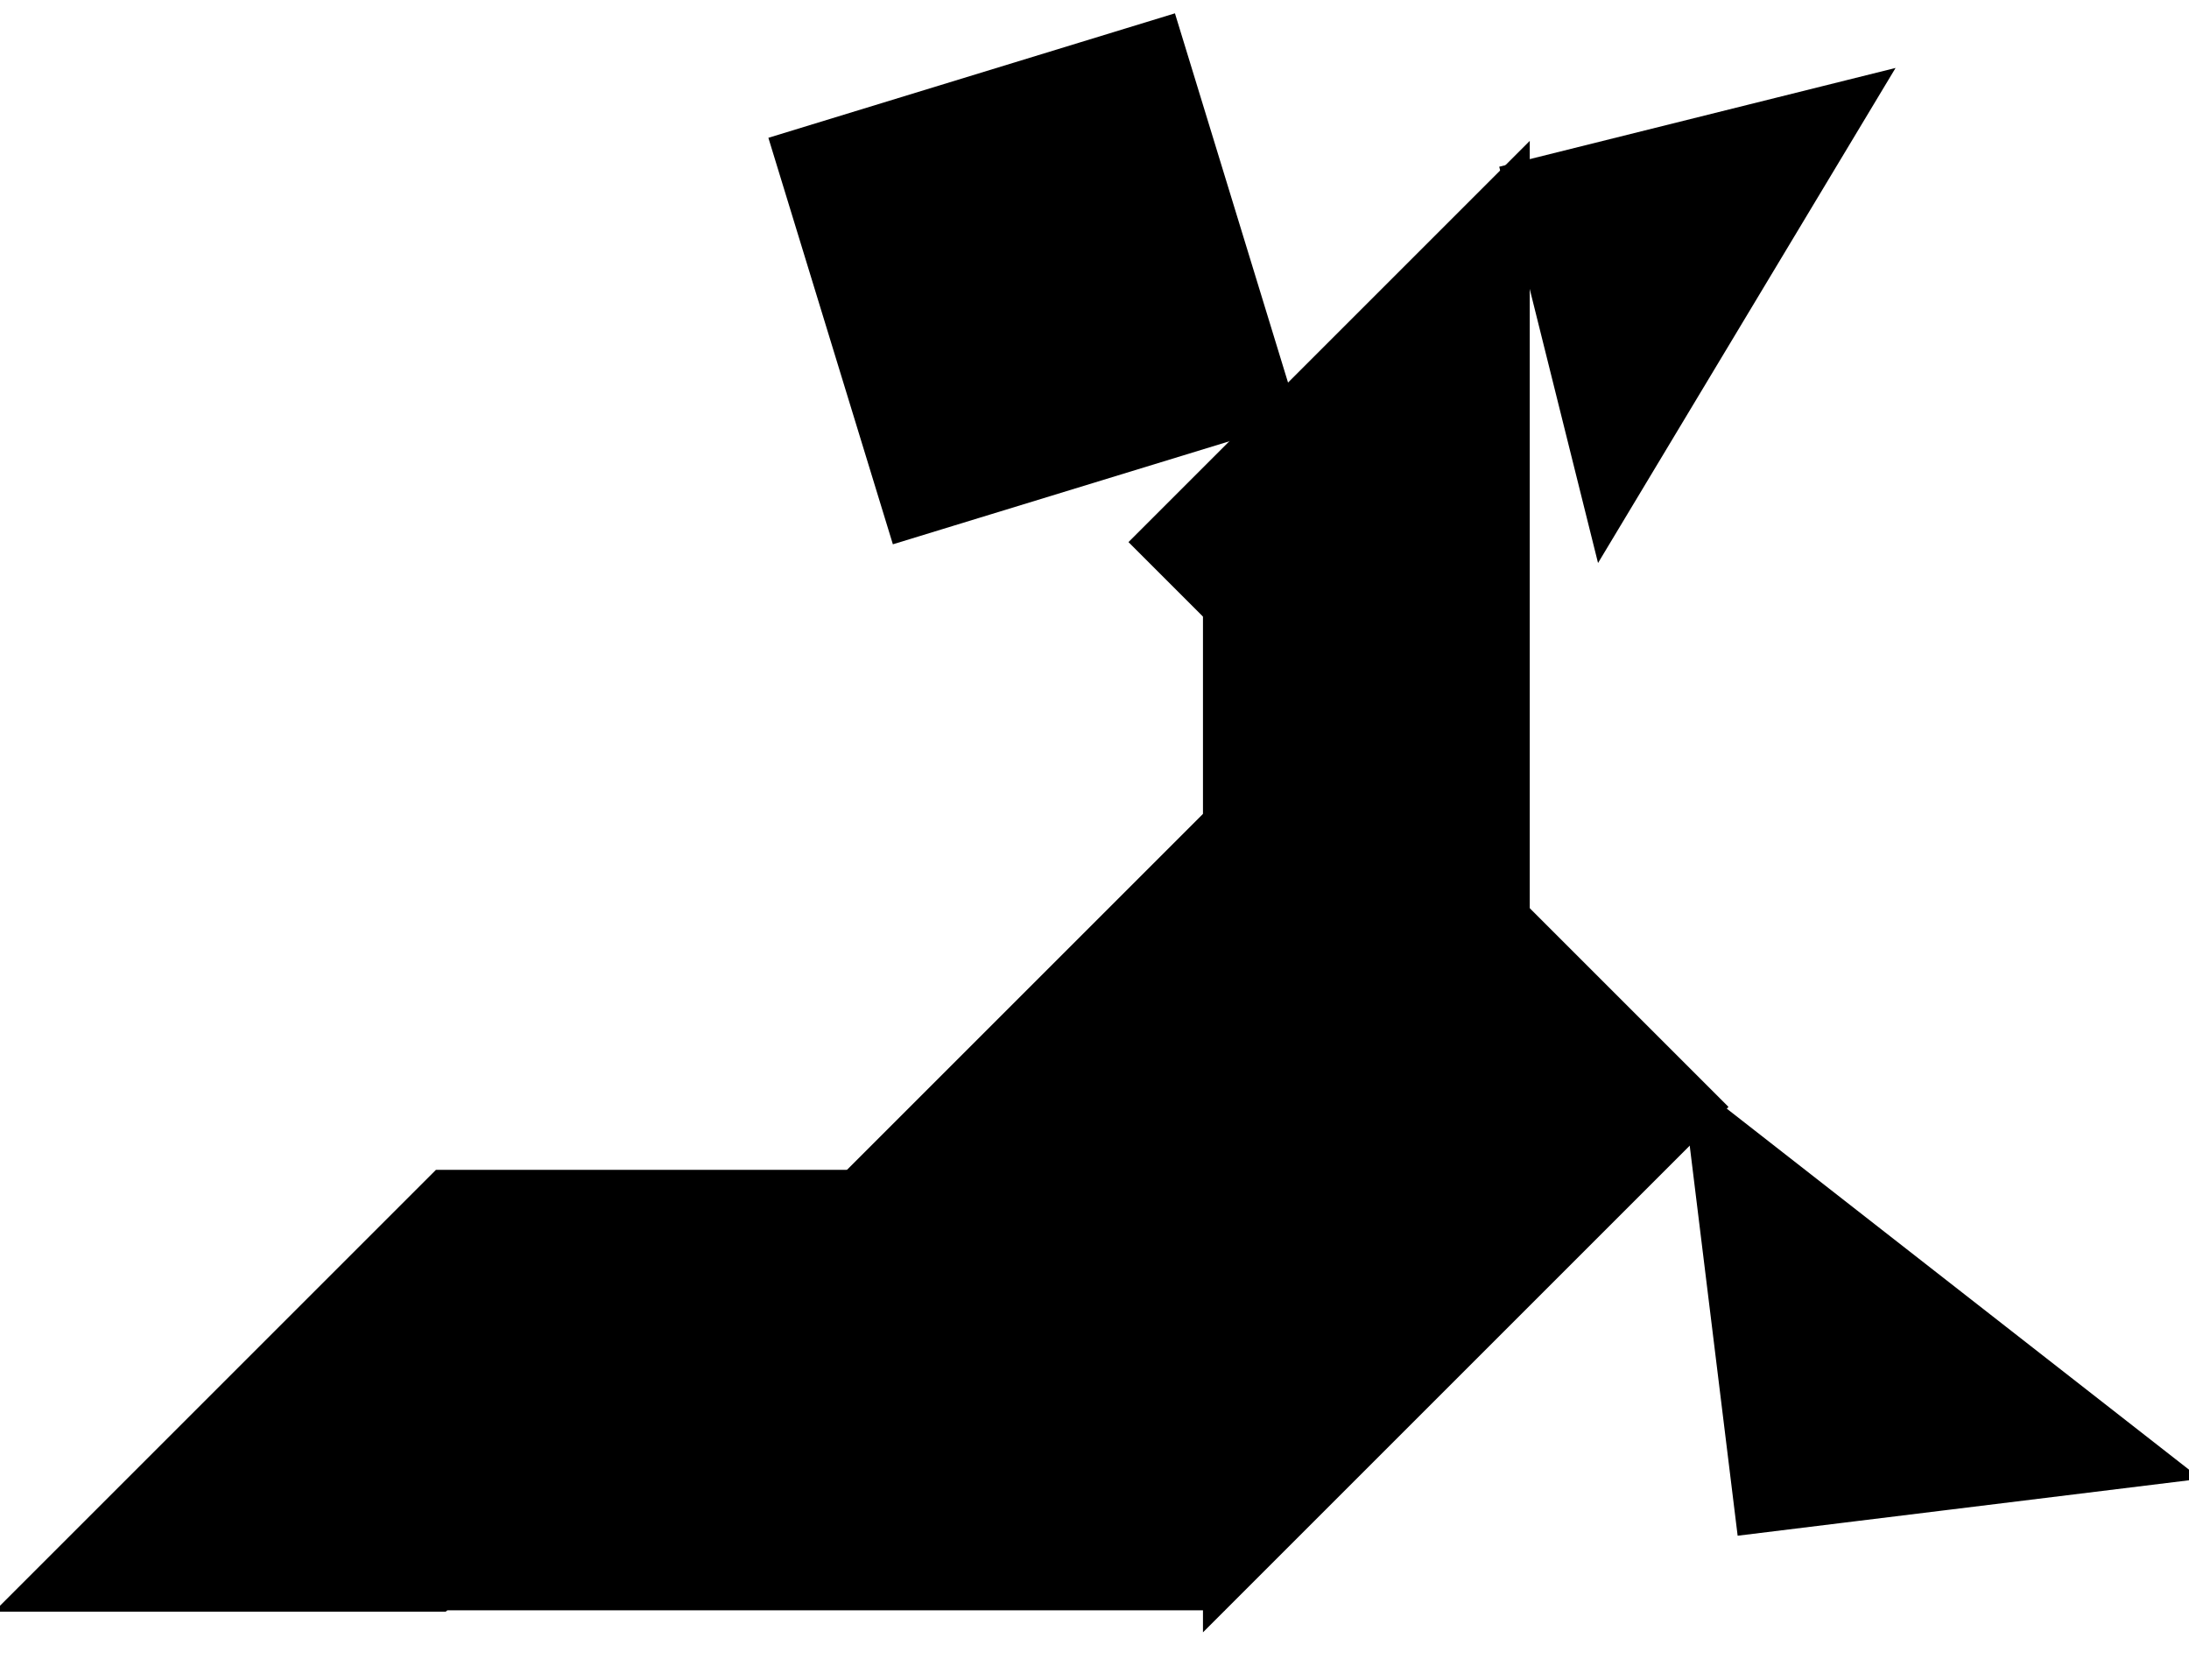<?xml version="1.0" encoding="utf-8"?>
<svg viewBox="0 0 185 142" xmlns="http://www.w3.org/2000/svg">
  <polygon fill="black" id="1" points="63.364 23.608 87.364 -0.392 111.364 23.608 87.364 47.608" stroke="black" stroke-width="2" transform="matrix(0.883, 0.469, -0.469, 0.883, 21.309, -38.252)"/>
  <polygon fill="black" id="2" points="24.751 155.072 24.751 105.073 49.751 80.073 49.751 130.073" stroke="black" stroke-width="2" transform="matrix(0.707, 0.707, -0.707, 0.707, 94.047, 8.096)"/>
  <polygon fill="black" id="3" points="144.035 61.572 81.035 61.572 112.535 30.072" stroke="black" stroke-width="2" transform="matrix(0, -1, 1, 0, 66.713, 158.357)"/>
  <polygon fill="black" id="4" points="148.367 42.495 126.367 20.495 148.367 -1.505" stroke="black" stroke-width="2" transform="matrix(0.857, 0.515, -0.515, 0.857, 30.176, -67.822)"/>
  <polygon fill="black" id="5" points="181.432 126.537 145.432 126.537 181.432 90.537" stroke="black" stroke-width="2" transform="matrix(0.122, 0.993, -0.993, 0.122, 251.242, -66.904)"/>
  <polygon fill="black" id="6" points="86.101 141.93 132.601 95.43 39.601 95.43" stroke="black" stroke-width="2" transform="matrix(0.707, -0.707, 0.707, 0.707, -58.701, 95.643)"/>
  <polygon fill="black" id="7" points="102.667 135.564 144.667 93.564 102.667 51.564" stroke="black" stroke-width="2"/>
</svg>
